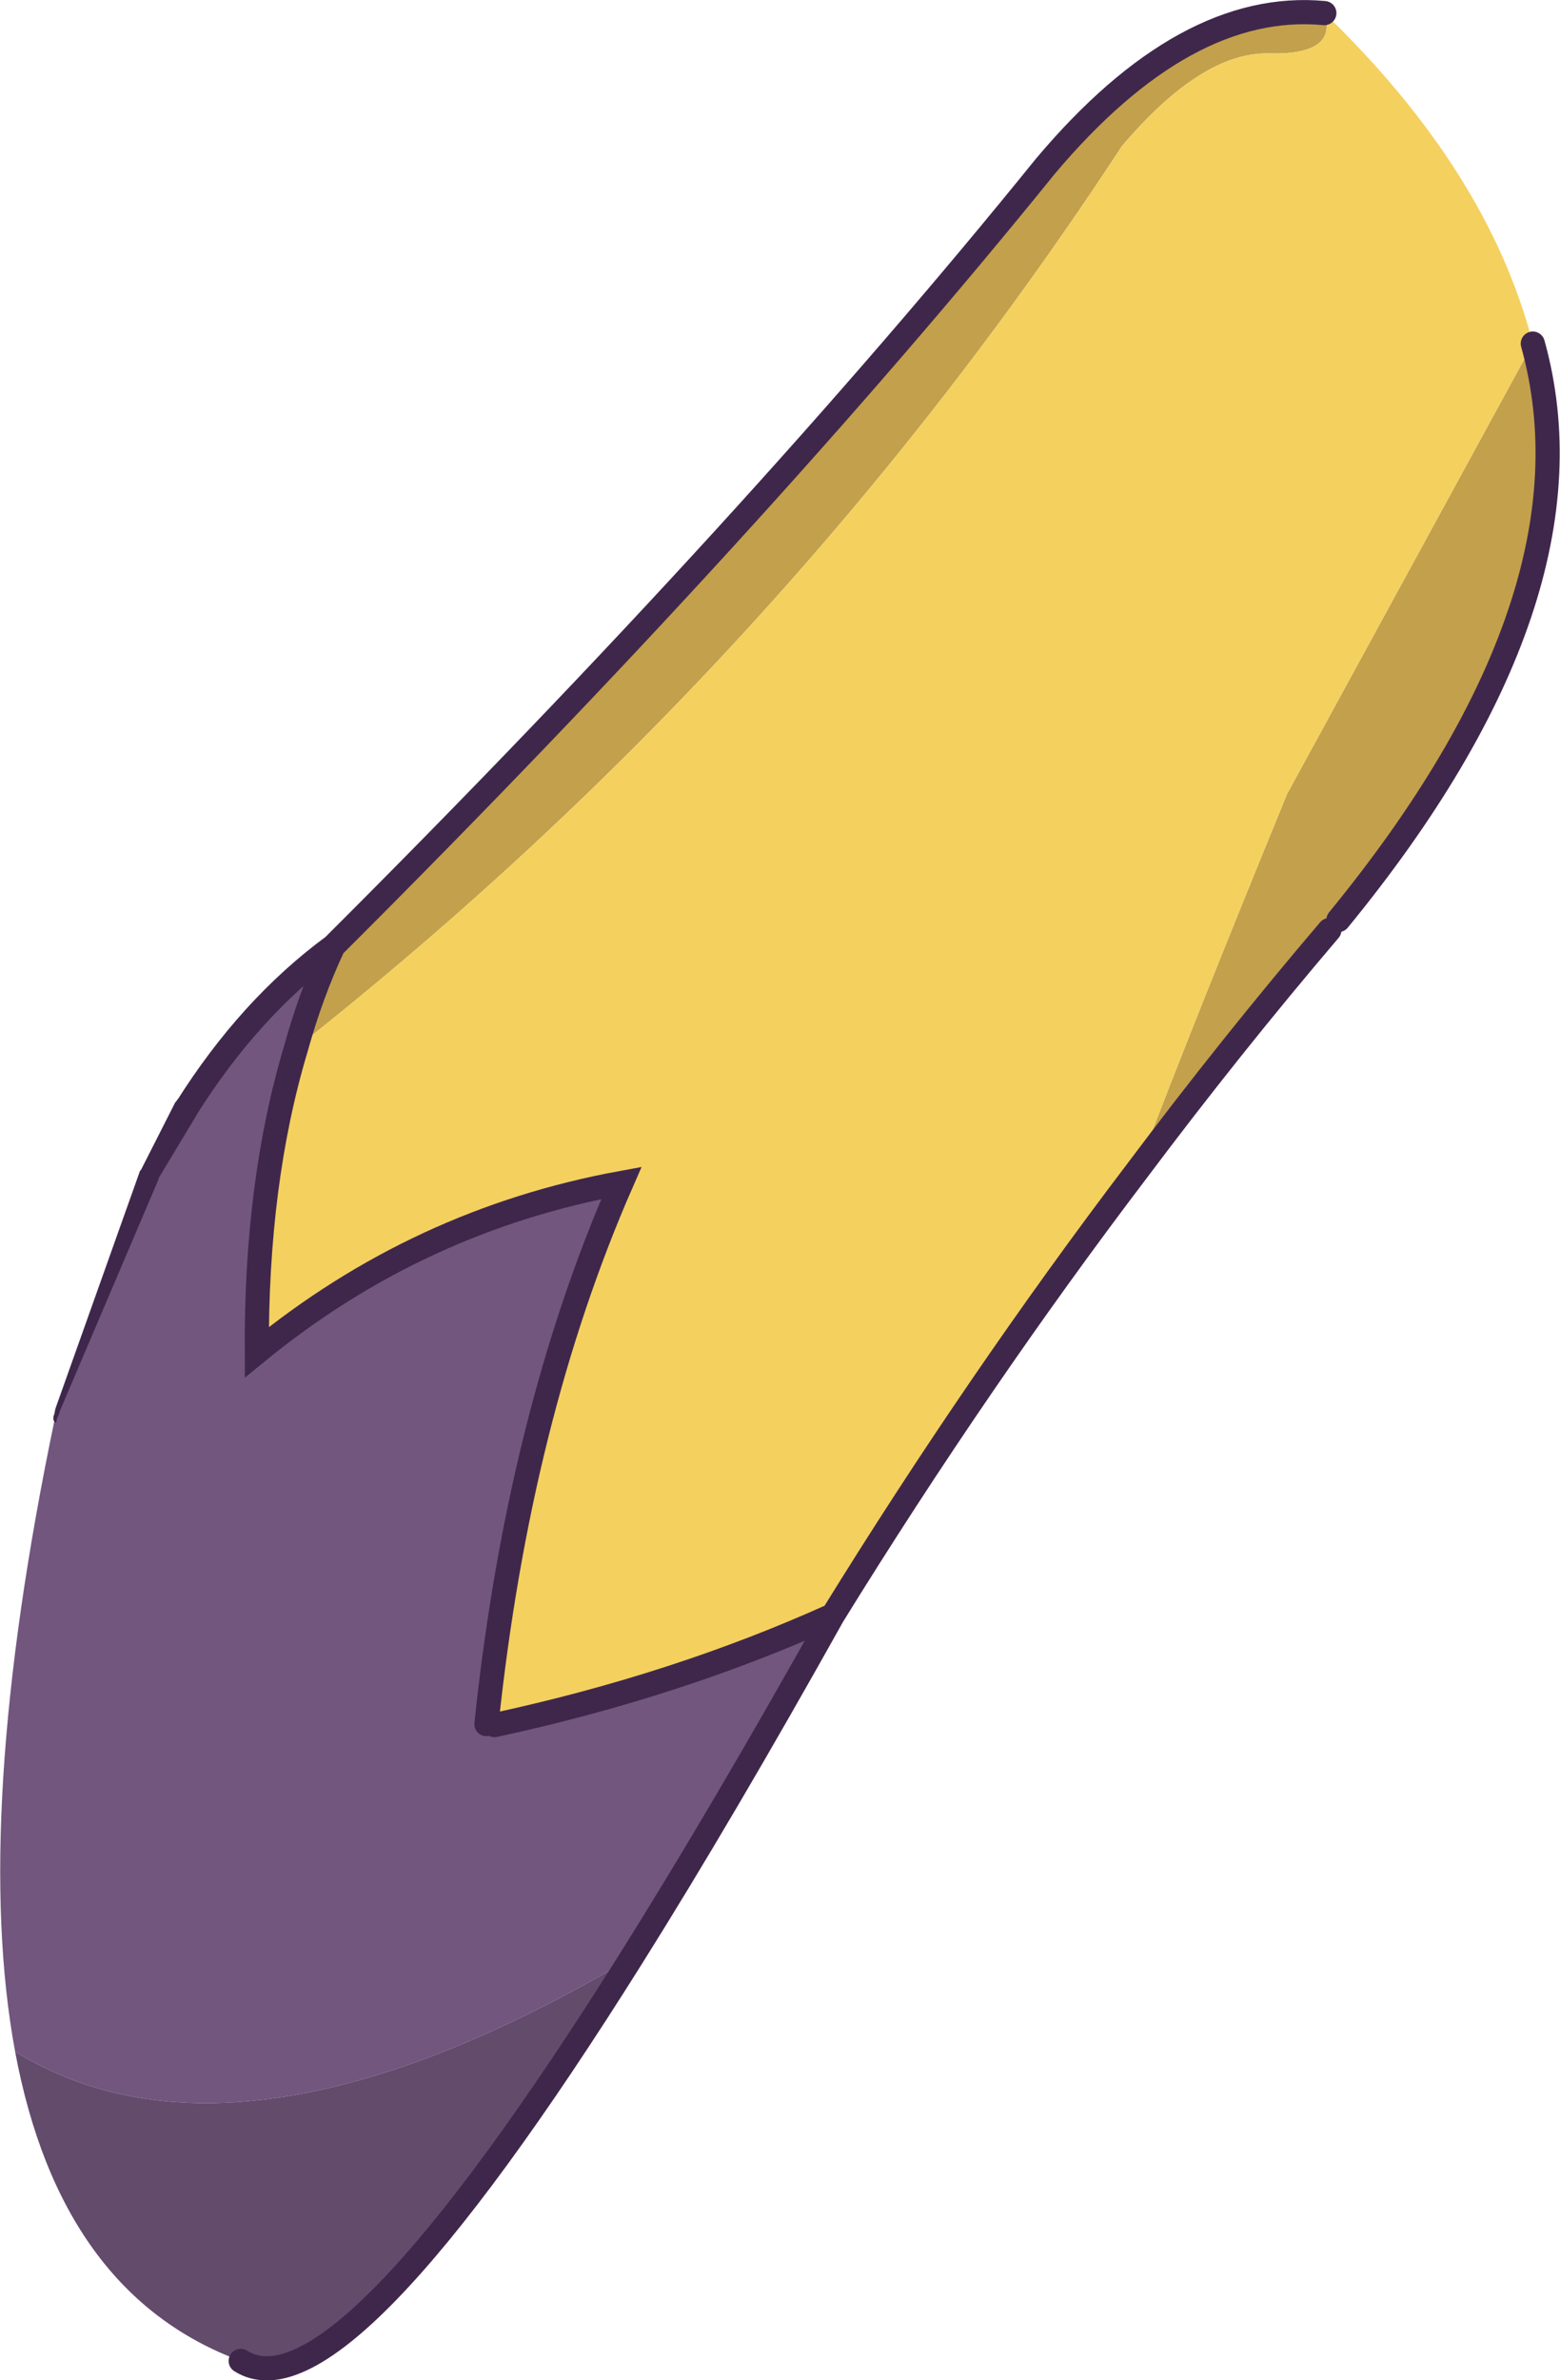 <?xml version="1.0" encoding="UTF-8" standalone="no"?>
<svg xmlns:xlink="http://www.w3.org/1999/xlink" height="118.1px" width="77.45px" xmlns="http://www.w3.org/2000/svg">
  <g transform="matrix(1.0, 0.0, 0.0, 1.0, 38.45, 59.05)">
    <path d="M27.3 -58.4 Q28.0 -56.3 24.5 -56.4 21.2 -56.45 17.25 -51.8 0.45 -26.15 -23.75 -7.05 -23.0 -9.75 -21.9 -12.1 -0.95 -33.0 13.45 -50.8 20.4 -59.05 27.3 -58.4 M18.0 -0.95 Q20.65 -7.95 25.45 -19.65 L37.65 -42.0 Q41.15 -29.45 28.0 -13.4 L27.55 -12.9 Q22.65 -7.15 18.0 -0.95" fill="#c3a04b" fill-rule="evenodd" stroke="none"/>
    <path d="M-23.75 -7.05 Q0.45 -26.15 17.25 -51.8 21.2 -56.45 24.5 -56.4 28.0 -56.3 27.3 -58.4 35.45 -50.55 37.65 -42.0 L25.45 -19.65 Q20.65 -7.95 18.0 -0.95 10.1 9.45 2.9 21.1 -4.85 24.6 -13.9 26.55 L-14.3 26.5 Q-12.7 11.3 -7.6 -0.35 -17.7 1.5 -25.7 8.05 -25.75 -0.4 -23.75 -7.05" fill="#f4d05f" fill-opacity="0.996" fill-rule="evenodd" stroke="none"/>
    <path d="M-21.9 -12.1 Q-23.0 -9.75 -23.75 -7.05 -25.75 -0.4 -25.7 8.05 -17.7 1.5 -7.6 -0.35 -12.7 11.3 -14.3 26.5 L-13.9 26.55 Q-4.85 24.6 2.9 21.1 -2.55 30.85 -7.1 38.1 -26.55 49.6 -37.7 42.75 -39.85 31.15 -35.75 11.45 L-35.6 10.9 -31.05 -0.8 -29.25 -4.05 -29.2 -4.05 Q-26.05 -9.05 -21.9 -12.1" fill="#72567e" fill-opacity="0.996" fill-rule="evenodd" stroke="none"/>
    <path d="M-37.7 42.75 Q-26.55 49.6 -7.1 38.1 -21.6 61.2 -26.5 58.1 -35.45 54.8 -37.7 42.75" fill="#634b6c" fill-rule="evenodd" stroke="none"/>
    <path d="M27.3 -58.4 Q20.4 -59.05 13.45 -50.8 -0.95 -33.0 -21.9 -12.1 -23.0 -9.75 -23.75 -7.05 -25.75 -0.4 -25.7 8.05 -17.7 1.5 -7.6 -0.35 -12.7 11.3 -14.3 26.5 M-13.9 26.55 Q-4.85 24.6 2.9 21.1 10.1 9.45 18.0 -0.95 22.65 -7.15 27.55 -12.9 M-29.2 -4.05 Q-26.05 -9.05 -21.9 -12.1 M-26.5 58.1 Q-21.6 61.2 -7.1 38.1 -2.55 30.85 2.9 21.1" fill="none" stroke="#3f274c" stroke-linecap="round" stroke-linejoin="miter-clip" stroke-miterlimit="3.0" stroke-width="1.2"/>
    <path d="M37.65 -42.0 Q41.15 -29.45 28.0 -13.4" fill="none" stroke="#3f274c" stroke-linecap="round" stroke-linejoin="round" stroke-width="1.2"/>
    <path d="M-35.65 11.45 Q-35.65 11.6 -35.75 11.5 L-35.8 11.4 -35.8 11.25 -35.75 11.1 -35.7 10.85 -31.5 -0.95 -31.45 -1.0 -29.75 -4.35 -29.7 -4.4 Q-29.4 -4.85 -28.9 -4.55 -28.45 -4.25 -28.7 -3.7 L-30.6 -0.55 -30.55 -0.6 -35.45 10.9 -35.55 11.2 -35.6 11.3 -35.65 11.45" fill="#3f274c" fill-rule="evenodd" stroke="none"/>
  </g>
</svg>

